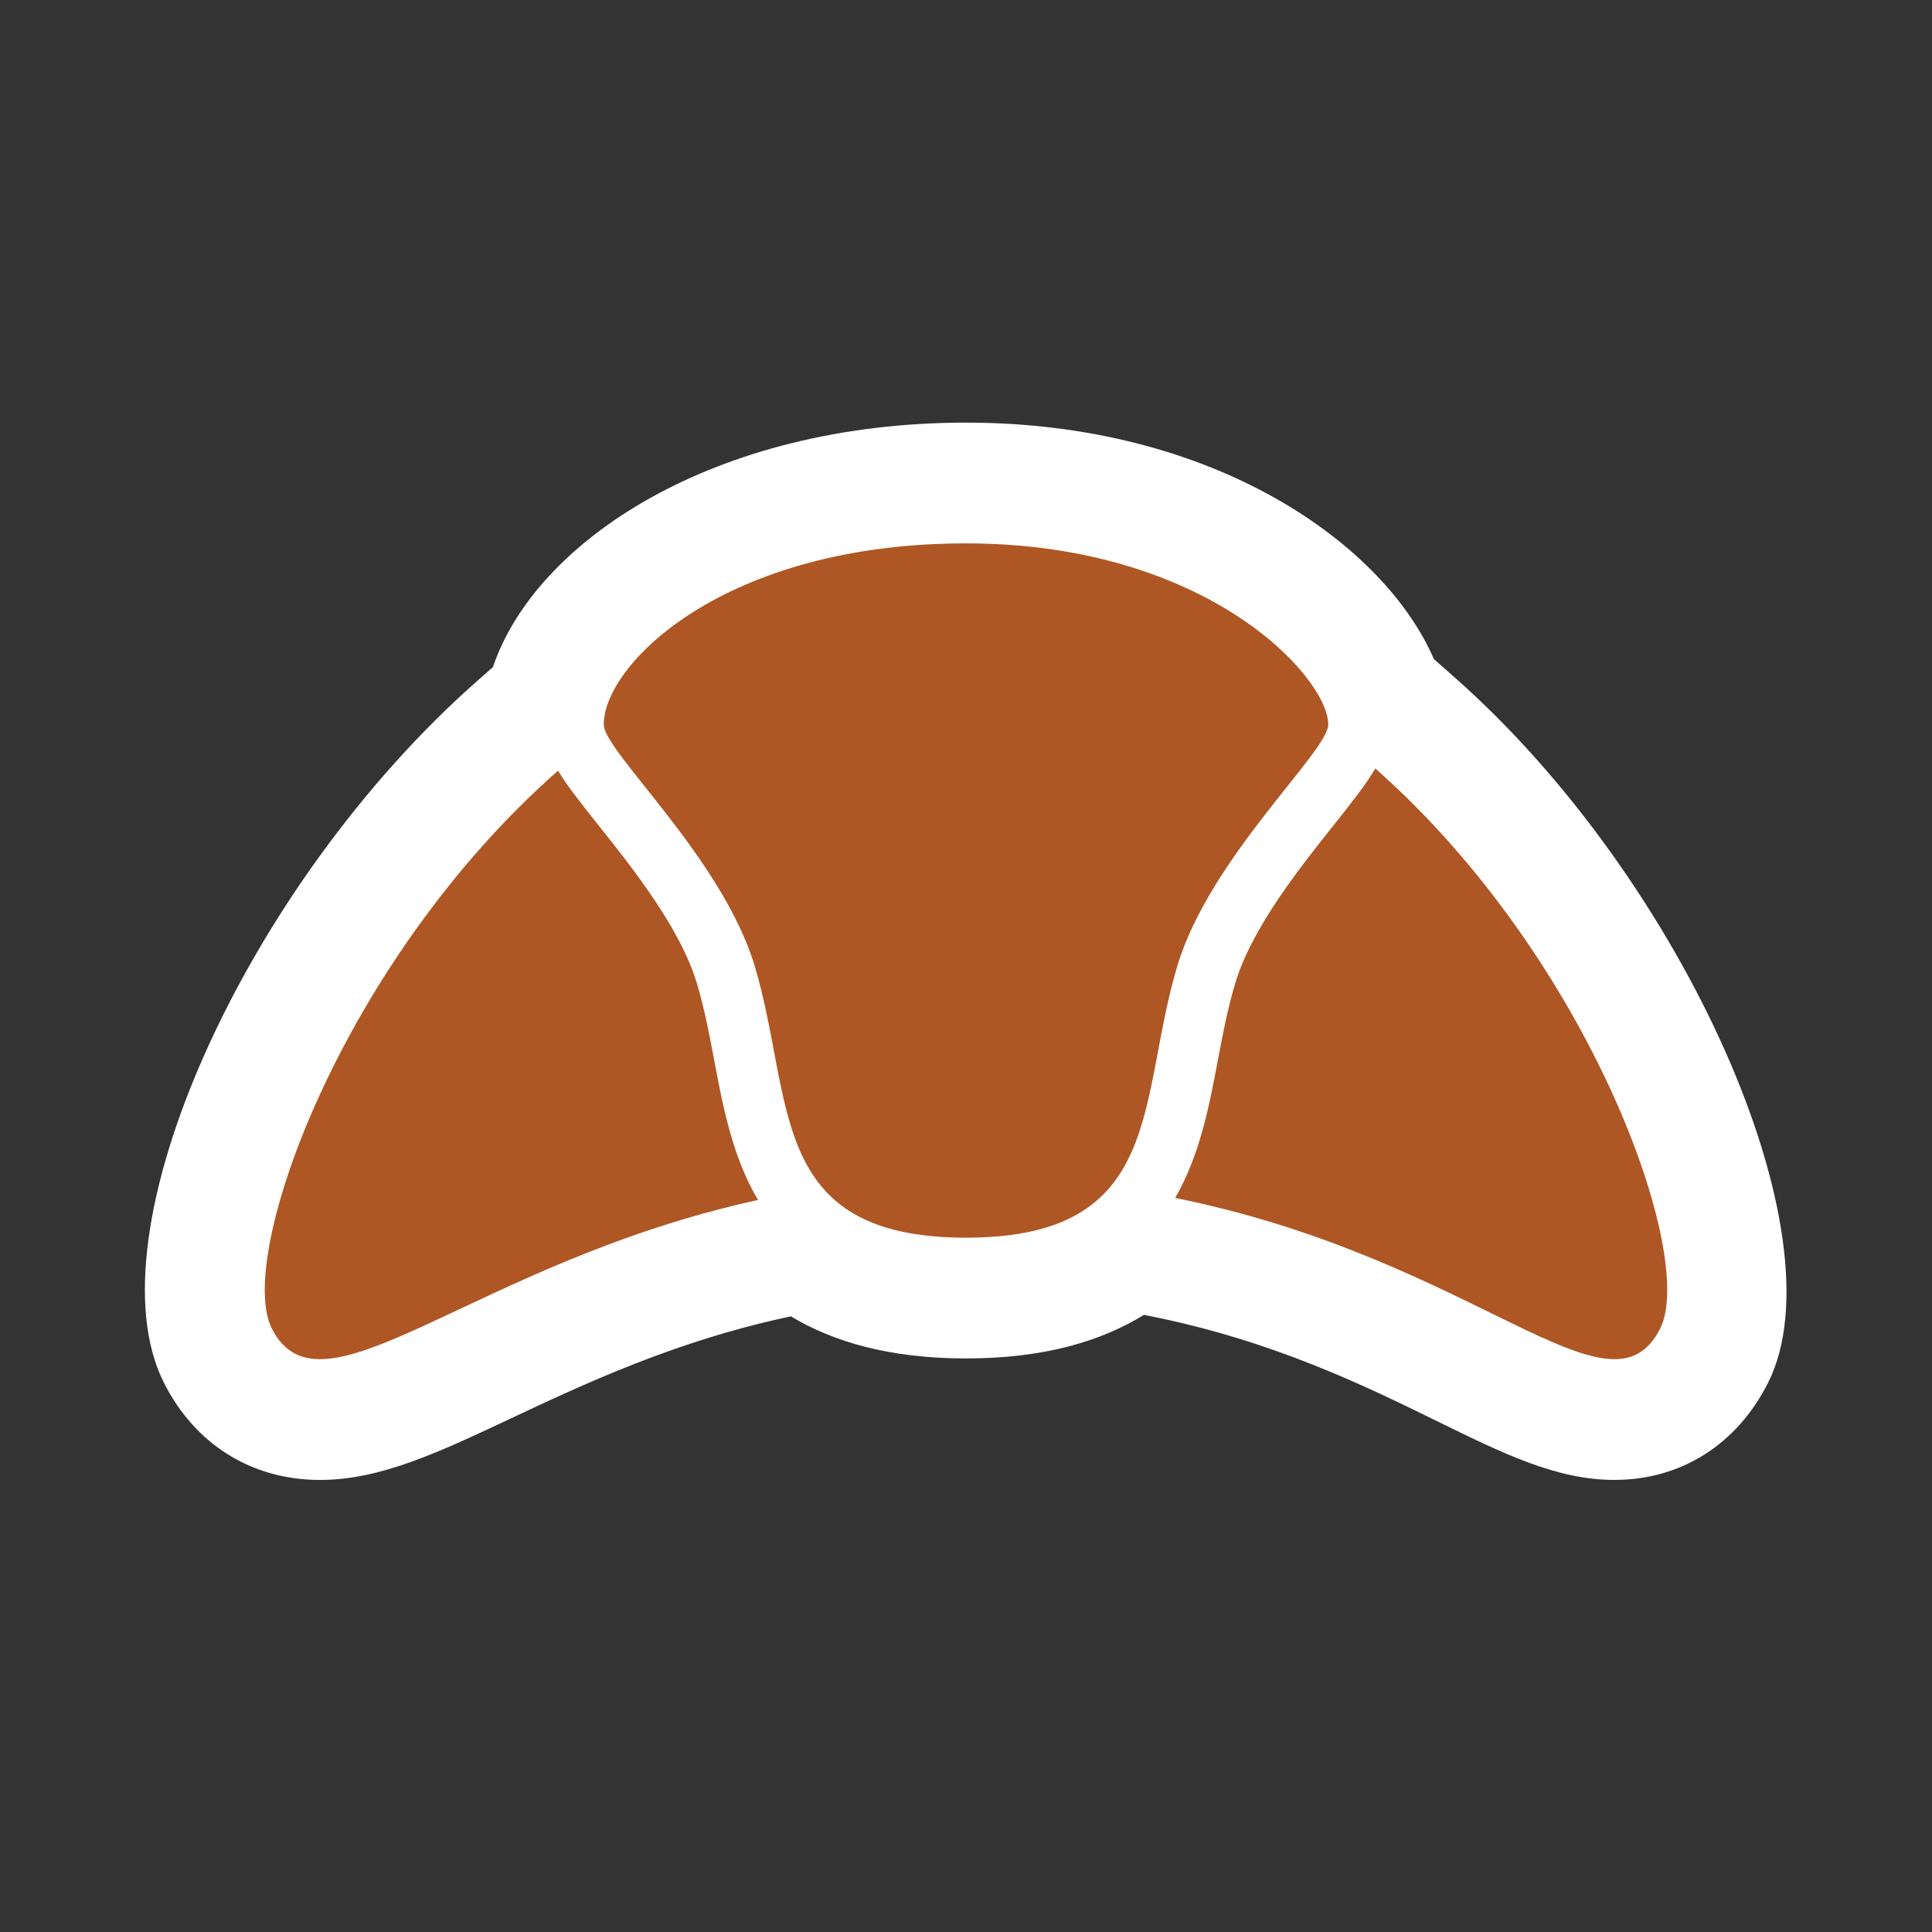 <?xml version="1.0" encoding="utf-8"?>
<!-- Generator: Adobe Illustrator 15.0.2, SVG Export Plug-In . SVG Version: 6.00 Build 0)  -->
<!DOCTYPE svg PUBLIC "-//W3C//DTD SVG 1.1//EN" "http://www.w3.org/Graphics/SVG/1.1/DTD/svg11.dtd">
<svg version="1.1" xmlns="http://www.w3.org/2000/svg" xmlns:xlink="http://www.w3.org/1999/xlink" x="0px" y="0px" width="64px"
	 height="64px" viewBox="0 0 64 64" enable-background="new 0 0 64 64" xml:space="preserve">
<rect x="0" y="0" width="64" height="64" fill="#333333" stroke="none"/>
<g id="Vrstva_3">
	<path id="bg" fill="#FFFFFF" d="M48.207,22.458l-0.709-0.626C45.873,18.061,40.278,14,32,14c-8.317,0-14.256,3.906-15.671,8.098
		l-0.486,0.428C8.114,29.327,2.953,40.85,5.422,45.789c1.029,2.057,2.916,3.236,5.178,3.236c1.991,0,3.902-0.899,6.322-2.037
		c2.395-1.126,5.376-2.528,9.043-3.331l0.233-0.051C27.607,44.452,29.474,45,32,45c2.58,0,4.476-0.568,5.895-1.444l0.242,0.049
		c4.048,0.817,7.062,2.294,9.483,3.481c2.21,1.083,3.956,1.938,5.86,1.938c2.211,0,4.068-1.179,5.097-3.234
		C61.011,40.923,55.777,29.148,48.207,22.458z"/>
</g>
<g id="Vrstva_3_kopie_1_">
	<g>
		<path fill="#AF5724" d="M44,24c0,0.896-3.921,4.402-5,8c-1.33,4.432-0.377,9-7,9c-6.621,0-5.669-4.57-7-9
			c-1.081-3.598-5-7.103-5-8c0-2,4-6,12-6S44,22.442,44,24z"/>
	</g>
	<g>
		<path fill="#AF5724" d="M23.674,35.199c-0.164-0.873-0.333-1.773-0.589-2.625c-0.551-1.835-2.127-3.814-3.277-5.259
			c-0.572-0.719-1.017-1.278-1.322-1.786C11.305,31.847,7.81,41.62,9,44c1.64,3.279,6.645-2.178,16.11-4.25
			C24.263,38.32,23.946,36.643,23.674,35.199z"/>
	</g>
	<g>
		<path fill="#AF5724" d="M45.559,25.456c-0.307,0.528-0.766,1.106-1.365,1.86c-1.15,1.445-2.728,3.424-3.276,5.259
			c-0.256,0.851-0.426,1.751-0.59,2.625c-0.269,1.422-0.58,3.069-1.399,4.483C48.93,41.702,53.342,47.314,55,44
			C56.188,41.625,52.709,31.775,45.559,25.456z"/>
	</g>
</g>
</svg>
